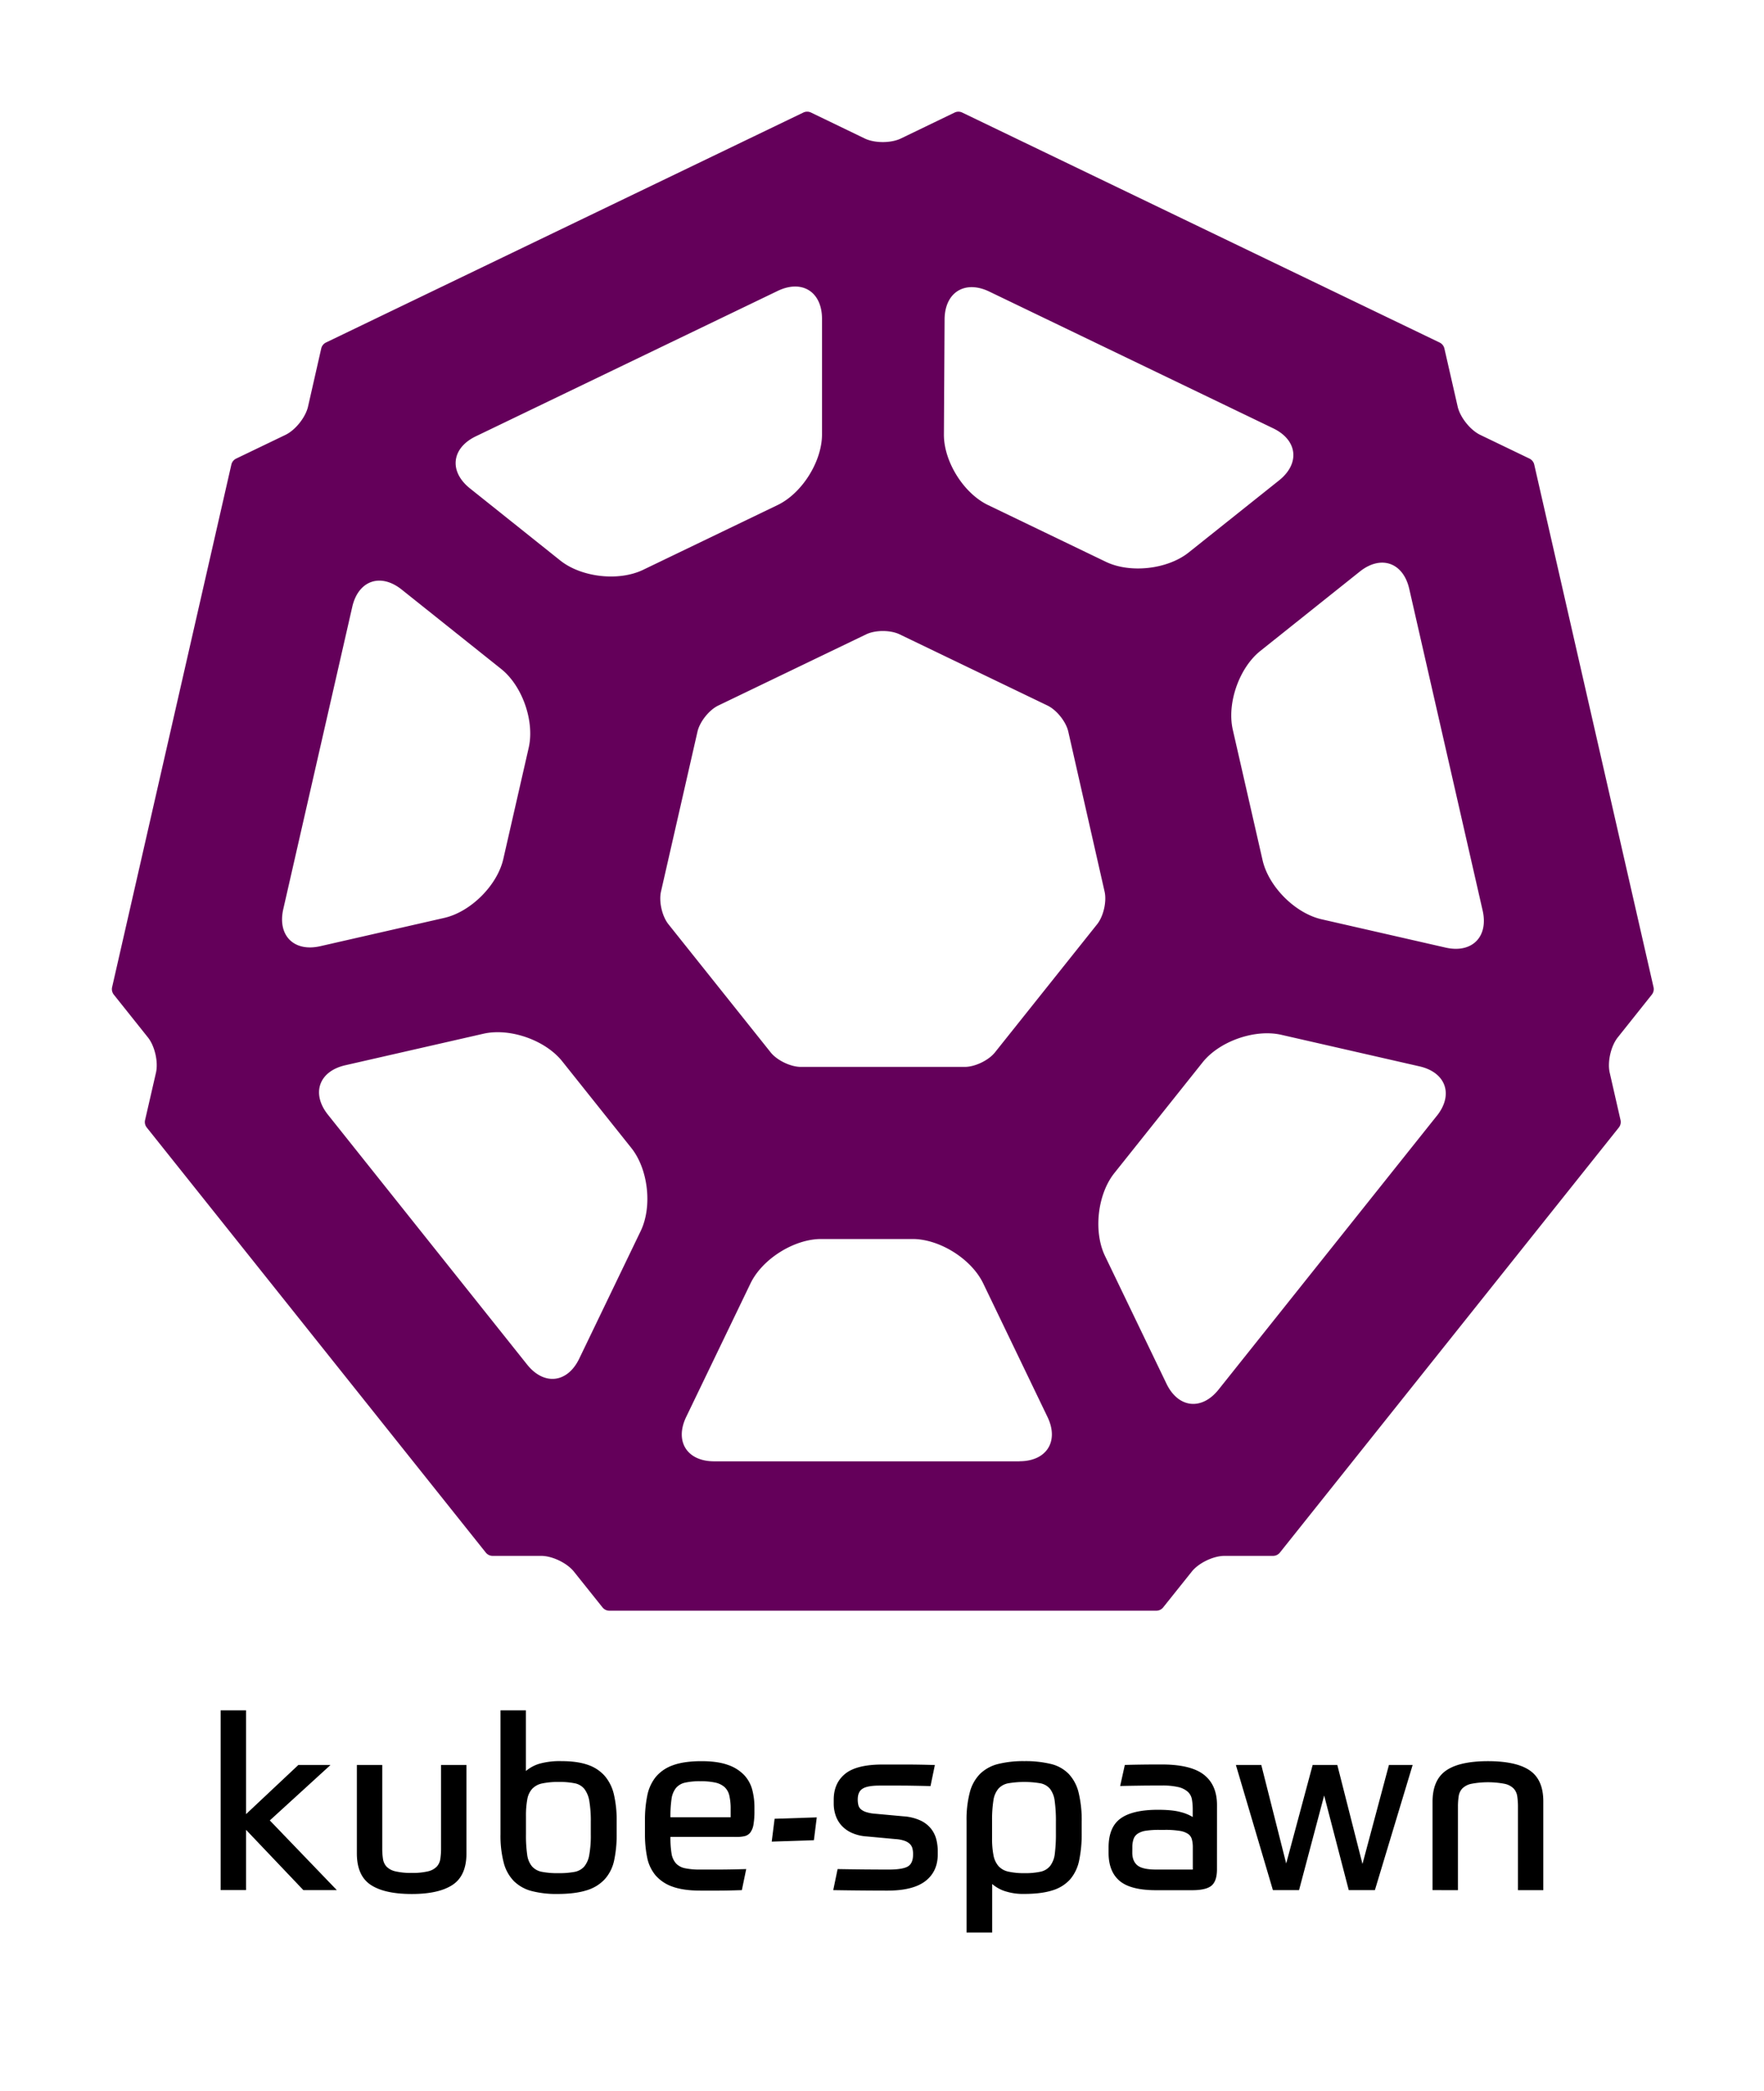 <svg xmlns="http://www.w3.org/2000/svg" id="Layer_1" data-name="Layer 1" viewBox="0 0 1133.86 1343.78"><defs><style>.cls-1{fill:#fff}.cls-2{fill:#64005a}</style></defs><title>Artboard 28</title><rect width="1133.86" height="1343.78" class="cls-1"/><path d="M1061.75,639.24a5.66,5.66,0,0,0,1.1-4.79L986.18,298.59a5.7,5.7,0,0,0-3.09-3.87l-31.63-15.23c-6.4-3.09-12.93-11.28-14.51-18.2L928.43,224a5.7,5.7,0,0,0-3.08-3.86L618.52,72.35a5.64,5.64,0,0,0-4.94,0L579.09,89c-6.4,3.08-16.87,3.08-23.27,0L521.33,72.35a5.66,5.66,0,0,0-5,0L209.57,220.11a5.68,5.68,0,0,0-3.09,3.87L198,261.29c-1.58,6.92-8.11,15.11-14.51,18.2L151.8,294.73a5.73,5.73,0,0,0-3.09,3.87L72.06,634.45a5.69,5.69,0,0,0,1.09,4.79l21.92,27.48c4.43,5.55,6.76,15.76,5.18,22.69l-7,30.44a5.65,5.65,0,0,0,1.09,4.79L312.25,997.81a5.64,5.64,0,0,0,4.42,2.13h31.22c7.1,0,16.54,4.55,21,10.1l18.38,23a5.64,5.64,0,0,0,4.43,2.13H743.24a5.67,5.67,0,0,0,4.43-2.13l18.38-23c4.43-5.55,13.86-10.1,21-10.1h31.22a5.67,5.67,0,0,0,4.43-2.13l217.85-273.17a5.68,5.68,0,0,0,1.09-4.79l-6.95-30.44c-1.58-6.93.75-17.14,5.18-22.69ZM607.16,205.31c.1-17.42,13-25.48,28.71-17.93l182.5,87.89c15.69,7.55,17.39,22.62,3.77,33.48l-58.06,46.3c-13.61,10.86-37.59,13.56-53.28,6l-75.73-36.47c-15.69-7.55-28.45-28-28.35-45.4ZM305.84,280.42l194-93.43c15.69-7.56,28.53.51,28.53,17.93v74.26c0,17.41-12.84,37.85-28.53,45.4l-86.45,41.63c-15.69,7.56-39.67,4.86-53.28-6l-58-46.3C288.45,303,290.15,288,305.84,280.42ZM182.09,584.25l44.33-194.2c3.88-17,18.19-22,31.8-11.12l63.92,51c13.61,10.86,21.58,33.64,17.7,50.62L323.53,552c-3.87,17-20.93,34-37.91,37.91l-79.7,18.18C188.94,612,178.22,601.23,182.09,584.25ZM411.82,791.16,372.3,873.21c-7.56,15.69-22.63,17.39-33.49,3.77l-128-160.56c-10.86-13.62-5.85-27.93,11.13-31.8l88.81-20.26c17-3.88,39.76,4.1,50.62,17.71l44.5,55.8C416.68,751.49,419.38,775.47,411.82,791.16Zm243.53,148H459c-17.42,0-25.48-12.84-17.93-28.53l41.34-85.81c7.56-15.69,28-28.53,45.41-28.53h58.76c17.41,0,37.84,12.84,45.4,28.53l41.31,85.81C680.84,926.27,672.77,939.11,655.35,939.11ZM639.54,676.35c-4.1,5.13-12.82,9.33-19.39,9.33H514.76c-6.57,0-15.3-4.2-19.39-9.33L429.66,594c-4.1-5.14-6.25-14.58-4.79-21l23.45-102.75c1.46-6.41,7.5-14,13.42-16.83l95-45.73c5.92-2.85,15.61-2.85,21.52,0l95,45.73c5.92,2.85,12,10.42,13.42,16.83L710,573c1.46,6.4-.69,15.84-4.79,21Zm284,40.79L783.27,893.06c-10.86,13.62-25.92,11.92-33.48-3.77l-39.51-82.08c-7.56-15.69-4.86-39.67,6-53.28L773,682.77c10.86-13.62,33.63-21.59,50.61-17.71l88.8,20.27C929.42,689.21,934.43,703.52,923.57,717.14ZM929.18,609l-79.69-18.19c-17-3.88-34-20.94-37.92-37.92l-19.16-83.93c-3.87-17,4.1-39.75,17.71-50.61l63.92-51c13.61-10.86,27.93-5.85,31.8,11.13L953,585.15C956.88,602.13,946.16,612.85,929.18,609Z" class="cls-2"/><path d="M158.15,1165.92l33.59-31.57h20.68l-39,35.61,43.08,44.79H195L158.15,1176v38.72H141.82V1099.2h16.33Z"/><path d="M264.68,1217.24q-17.58,0-26.44-5.91t-8.86-20.22v-56.76H245.7v53.5a44.42,44.42,0,0,0,.47,6.84,9.26,9.26,0,0,0,2.33,5,11.66,11.66,0,0,0,5.68,3,43,43,0,0,0,10.5,1,42,42,0,0,0,10.42-1,11.6,11.6,0,0,0,5.6-3,9.26,9.26,0,0,0,2.33-5,44.42,44.42,0,0,0,.47-6.84v-53.5h16.33v56.76q0,14.31-8.87,20.22T264.68,1217.24Z"/><path d="M360.94,1131.86q10.28,0,17,2.41a25.1,25.1,0,0,1,10.89,7.23,28.15,28.15,0,0,1,5.83,12,72.14,72.14,0,0,1,1.71,16.65v8.7a77.22,77.22,0,0,1-1.63,16.88,26.23,26.23,0,0,1-6,12,25.94,25.94,0,0,1-11.74,7.16q-7.38,2.33-18.74,2.33a63,63,0,0,1-16.48-1.87,25.28,25.28,0,0,1-11.36-6.3,26.15,26.15,0,0,1-6.61-11.82,68.48,68.48,0,0,1-2.1-18.43V1099.2h16.33v39a24.28,24.28,0,0,1,8.87-4.74A48.73,48.73,0,0,1,360.94,1131.86Zm-1.55,13.37a50.08,50.08,0,0,0-10.81.94,12.23,12.23,0,0,0-6.45,3.42,13.48,13.48,0,0,0-3.19,6.76,56.6,56.6,0,0,0-.86,10.81v11.66a87.57,87.57,0,0,0,.78,13.15,14.72,14.72,0,0,0,3.11,7.54,11.37,11.37,0,0,0,6.38,3.5,52.9,52.9,0,0,0,10.57.85,54.78,54.78,0,0,0,10.11-.77,11.2,11.2,0,0,0,6.38-3.35,15.68,15.68,0,0,0,3.34-7.54,69.71,69.71,0,0,0,1-13.38v-7.77a77.44,77.44,0,0,0-.93-13.45,17.5,17.5,0,0,0-3.19-7.86,10.57,10.57,0,0,0-6.22-3.65A48.77,48.77,0,0,0,359.39,1145.23Z"/><path d="M430.93,1180.54a63.9,63.9,0,0,0,.7,10.57,12.54,12.54,0,0,0,2.8,6.38,10.87,10.87,0,0,0,5.83,3.19,46.39,46.39,0,0,0,9.95.85h11.44q6.92,0,18-.31l-2.8,13.53c-3.22.1-6,.18-8.24.23s-4.39.08-6.3.08H450.21q-11,0-18-2.56a25.44,25.44,0,0,1-10.89-7.31,25.77,25.77,0,0,1-5.36-11.51,74.46,74.46,0,0,1-1.4-15V1170a78,78,0,0,1,1.48-15.94,27.7,27.7,0,0,1,5.44-12,25.18,25.18,0,0,1,11-7.54q7.08-2.64,18.43-2.64,10.42,0,17,2.41a26,26,0,0,1,10.42,6.53,21.92,21.92,0,0,1,5.21,9.49,44,44,0,0,1,1.4,11.12v2.33a50,50,0,0,1-.62,8.86,11.81,11.81,0,0,1-2,5.06,6.41,6.41,0,0,1-3.5,2.33,20.07,20.07,0,0,1-5.06.55Zm19.28-35.77a42.72,42.72,0,0,0-9.95.93,10.57,10.57,0,0,0-5.83,3.5,14.54,14.54,0,0,0-2.8,7.07,78.43,78.43,0,0,0-.7,11.67h38.72v-5.29a37,37,0,0,0-.85-8.63,10.58,10.58,0,0,0-3.11-5.52,13.22,13.22,0,0,0-6-2.88A43.65,43.65,0,0,0,450.21,1144.77Z"/><path d="M496.05,1183.58l1.85-14.69L525,1168l-1.84,14.68Z"/><path d="M580.69,1167.32a30.67,30.67,0,0,1,11.35,2.87,18.81,18.81,0,0,1,6.69,5.45,18.58,18.58,0,0,1,3.19,6.84,31.08,31.08,0,0,1,.85,7.08v2.17q0,11.05-7.93,17.19t-24.41,6.14q-7,0-16.26-.08t-18.58-.23l2.8-13.53q8.4.15,17.11.23t15.7.08q9,0,12.37-2t3.34-7.93a15,15,0,0,0-.39-3.5,6.34,6.34,0,0,0-1.55-2.88,9.09,9.09,0,0,0-3.35-2.1,21.27,21.27,0,0,0-5.91-1.16l-18.66-1.72a27.64,27.64,0,0,1-9.8-2.41,19.81,19.81,0,0,1-6.53-4.82,18.39,18.39,0,0,1-3.65-6.45,23.39,23.39,0,0,1-1.17-7.31v-2.64q0-10.58,7.31-16.57t23.95-6h15.55q8.09,0,18.2.32l-2.8,13.53c-4.36-.11-8.19-.18-11.51-.24s-6.25-.08-8.79-.08H565.45q-7.94,0-11,2c-2.08,1.3-3.11,3.6-3.11,6.92a14.81,14.81,0,0,0,.39,3.58,5.2,5.2,0,0,0,1.55,2.64,9.56,9.56,0,0,0,3.42,1.87,25.39,25.39,0,0,0,6,1.09Z"/><path d="M658.45,1131.86a68.92,68.92,0,0,1,16.95,1.79,23.92,23.92,0,0,1,11.43,6.29,26.66,26.66,0,0,1,6.46,12.06,75.53,75.53,0,0,1,2,19v7a82.74,82.74,0,0,1-1.63,17.65,27,27,0,0,1-5.76,12.13,24.71,24.71,0,0,1-11.27,7.08q-7.15,2.33-18.35,2.33a37.38,37.38,0,0,1-12.37-1.79,23.89,23.89,0,0,1-8.16-4.59V1242H621.28v-71.7a68.58,68.58,0,0,1,2.1-18.43A26.26,26.26,0,0,1,630,1140a25.48,25.48,0,0,1,11.51-6.3A66.86,66.86,0,0,1,658.45,1131.86Zm-.15,72a47.58,47.58,0,0,0,10.49-.93,10.89,10.89,0,0,0,6.22-3.73,15.81,15.81,0,0,0,3-7.86,100.23,100.23,0,0,0,.7-13.29v-7a93.55,93.55,0,0,0-.78-13.61,15.88,15.88,0,0,0-3-7.78,10.73,10.73,0,0,0-6.22-3.57,62.17,62.17,0,0,0-20.61,0,11.25,11.25,0,0,0-6.37,3.5,15.05,15.05,0,0,0-3.19,7.54,79.87,79.87,0,0,0-.86,13.14v11a55.18,55.18,0,0,0,.93,11.2,14.76,14.76,0,0,0,3.27,6.92,12,12,0,0,0,6.38,3.5A46,46,0,0,0,658.3,1203.86Z"/><path d="M782.24,1201.38q0,7.45-3.42,10.42t-12.44,3H743.05q-16.32,0-23.4-6t-7.08-18v-3.42q0-13.07,7.7-18.66t24-5.6q9.33,0,14.62,1.47a27.38,27.38,0,0,1,7.77,3.19v-4.66a37.2,37.2,0,0,0-.54-6.77,8.62,8.62,0,0,0-2.65-4.82,13.85,13.85,0,0,0-6.06-3,45.26,45.26,0,0,0-10.81-1c-4.35,0-9,0-13.92.08s-9.15.13-12.67.24l3-13.53c2.9-.11,6.48-.18,10.73-.24s8.56-.08,12.91-.08q18.81,0,27.22,6.61t8.39,19.52Zm-54.43-10.74q0,5.46,3.27,8.17t12,2.72h23.64v-14.31a19,19,0,0,0-.62-5.13,6.25,6.25,0,0,0-2.49-3.5,13.44,13.44,0,0,0-5.44-1.94,57.23,57.23,0,0,0-9.49-.62h-3.57a54.75,54.75,0,0,0-8.48.54,13.15,13.15,0,0,0-5.29,1.87,6.92,6.92,0,0,0-2.72,3.5,16.27,16.27,0,0,0-.78,5.44Z"/><path d="M851.14,1153.94,835,1214.75h-16.8l-23.79-80.4h16.33l16,63.29,17-63.29h15.86l16.17,63.6,17-63.6h15.24l-24.26,80.4h-16.8Z"/><path d="M920.81,1214.75V1158q0-14,8.64-20.06t27-6.06q18.35,0,27,6.06T992,1158v56.77H975.71v-53.5a44.52,44.52,0,0,0-.46-6.84,9.32,9.32,0,0,0-2.33-5,11.72,11.72,0,0,0-5.76-3,57.5,57.5,0,0,0-21.46,0,11.72,11.72,0,0,0-5.76,3,9.32,9.32,0,0,0-2.33,5,44.42,44.42,0,0,0-.47,6.84v53.5Z"/></svg>